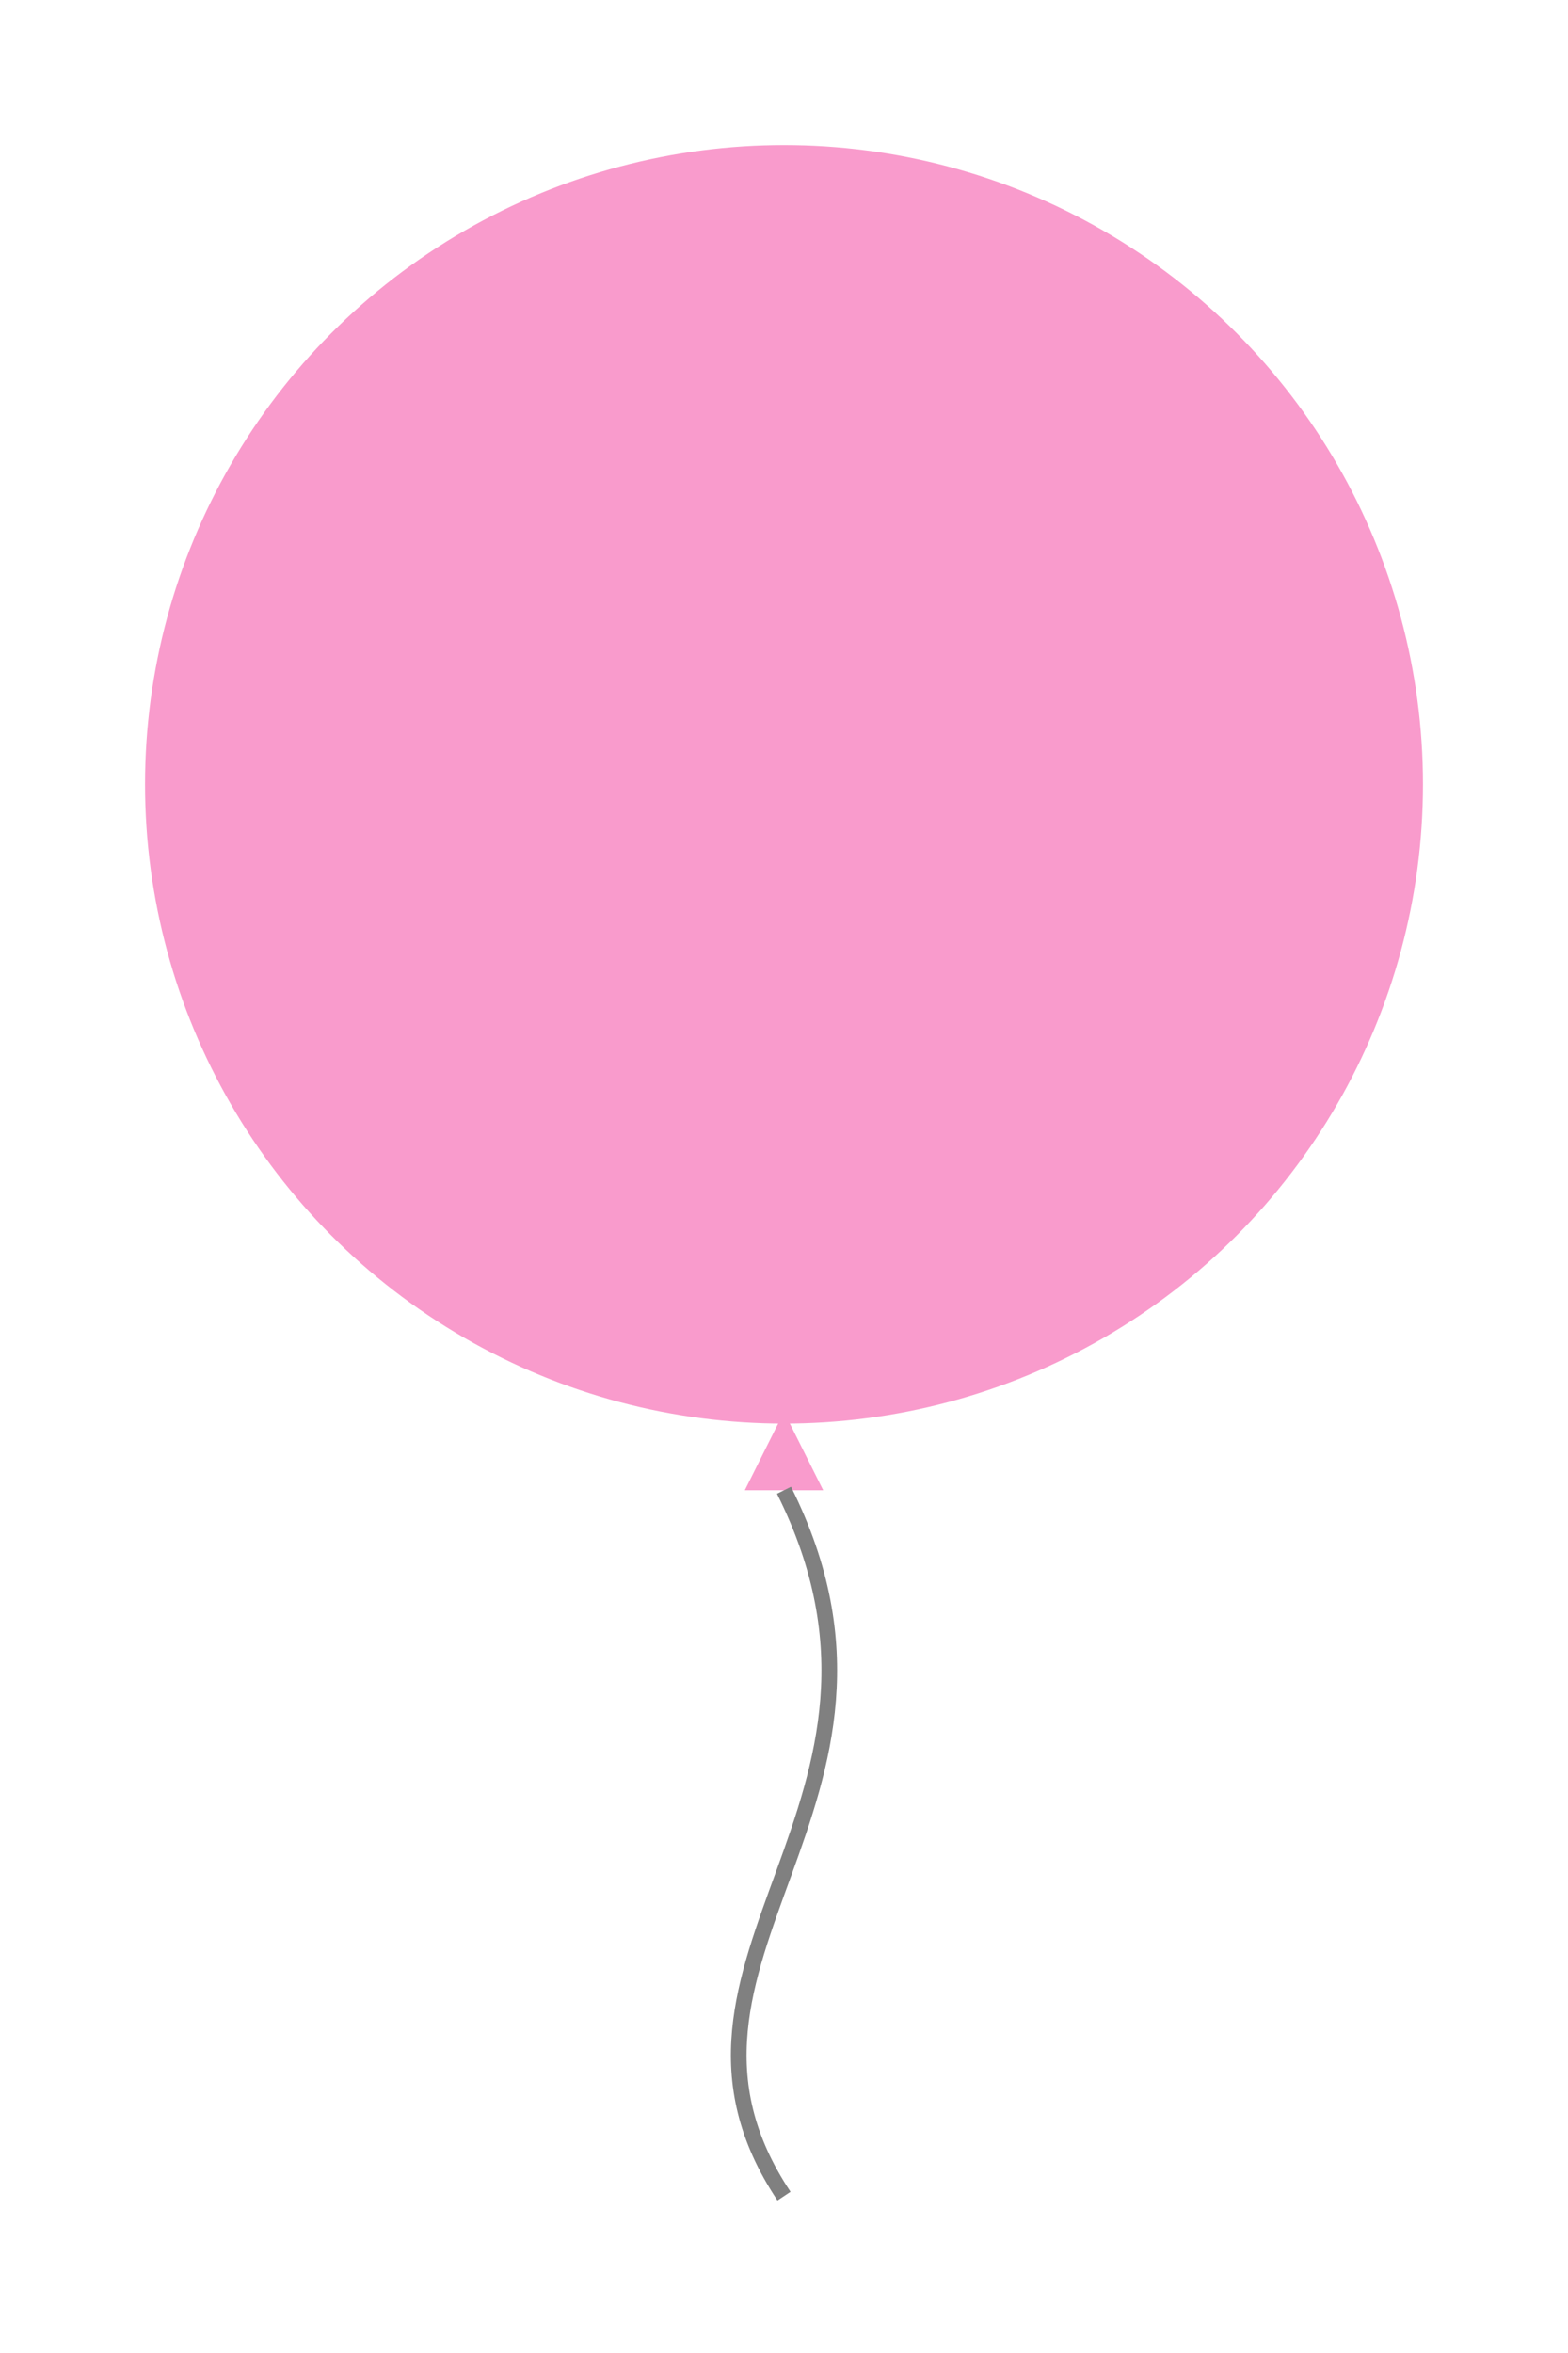 <svg width="200" height="300" xmlns="http://www.w3.org/2000/svg">
<circle cx="100" cy="100" r="80" fill="#f99bcc" stroke="#f99bcc" stroke-width="3" />

<polygon points="100,180 95,190 105,190" fill="#f99bcc" />

<path d="M 100,190 C 120,230 80,250 100,280" stroke="#808080" stroke-width="2" fill="none" />
</svg>
